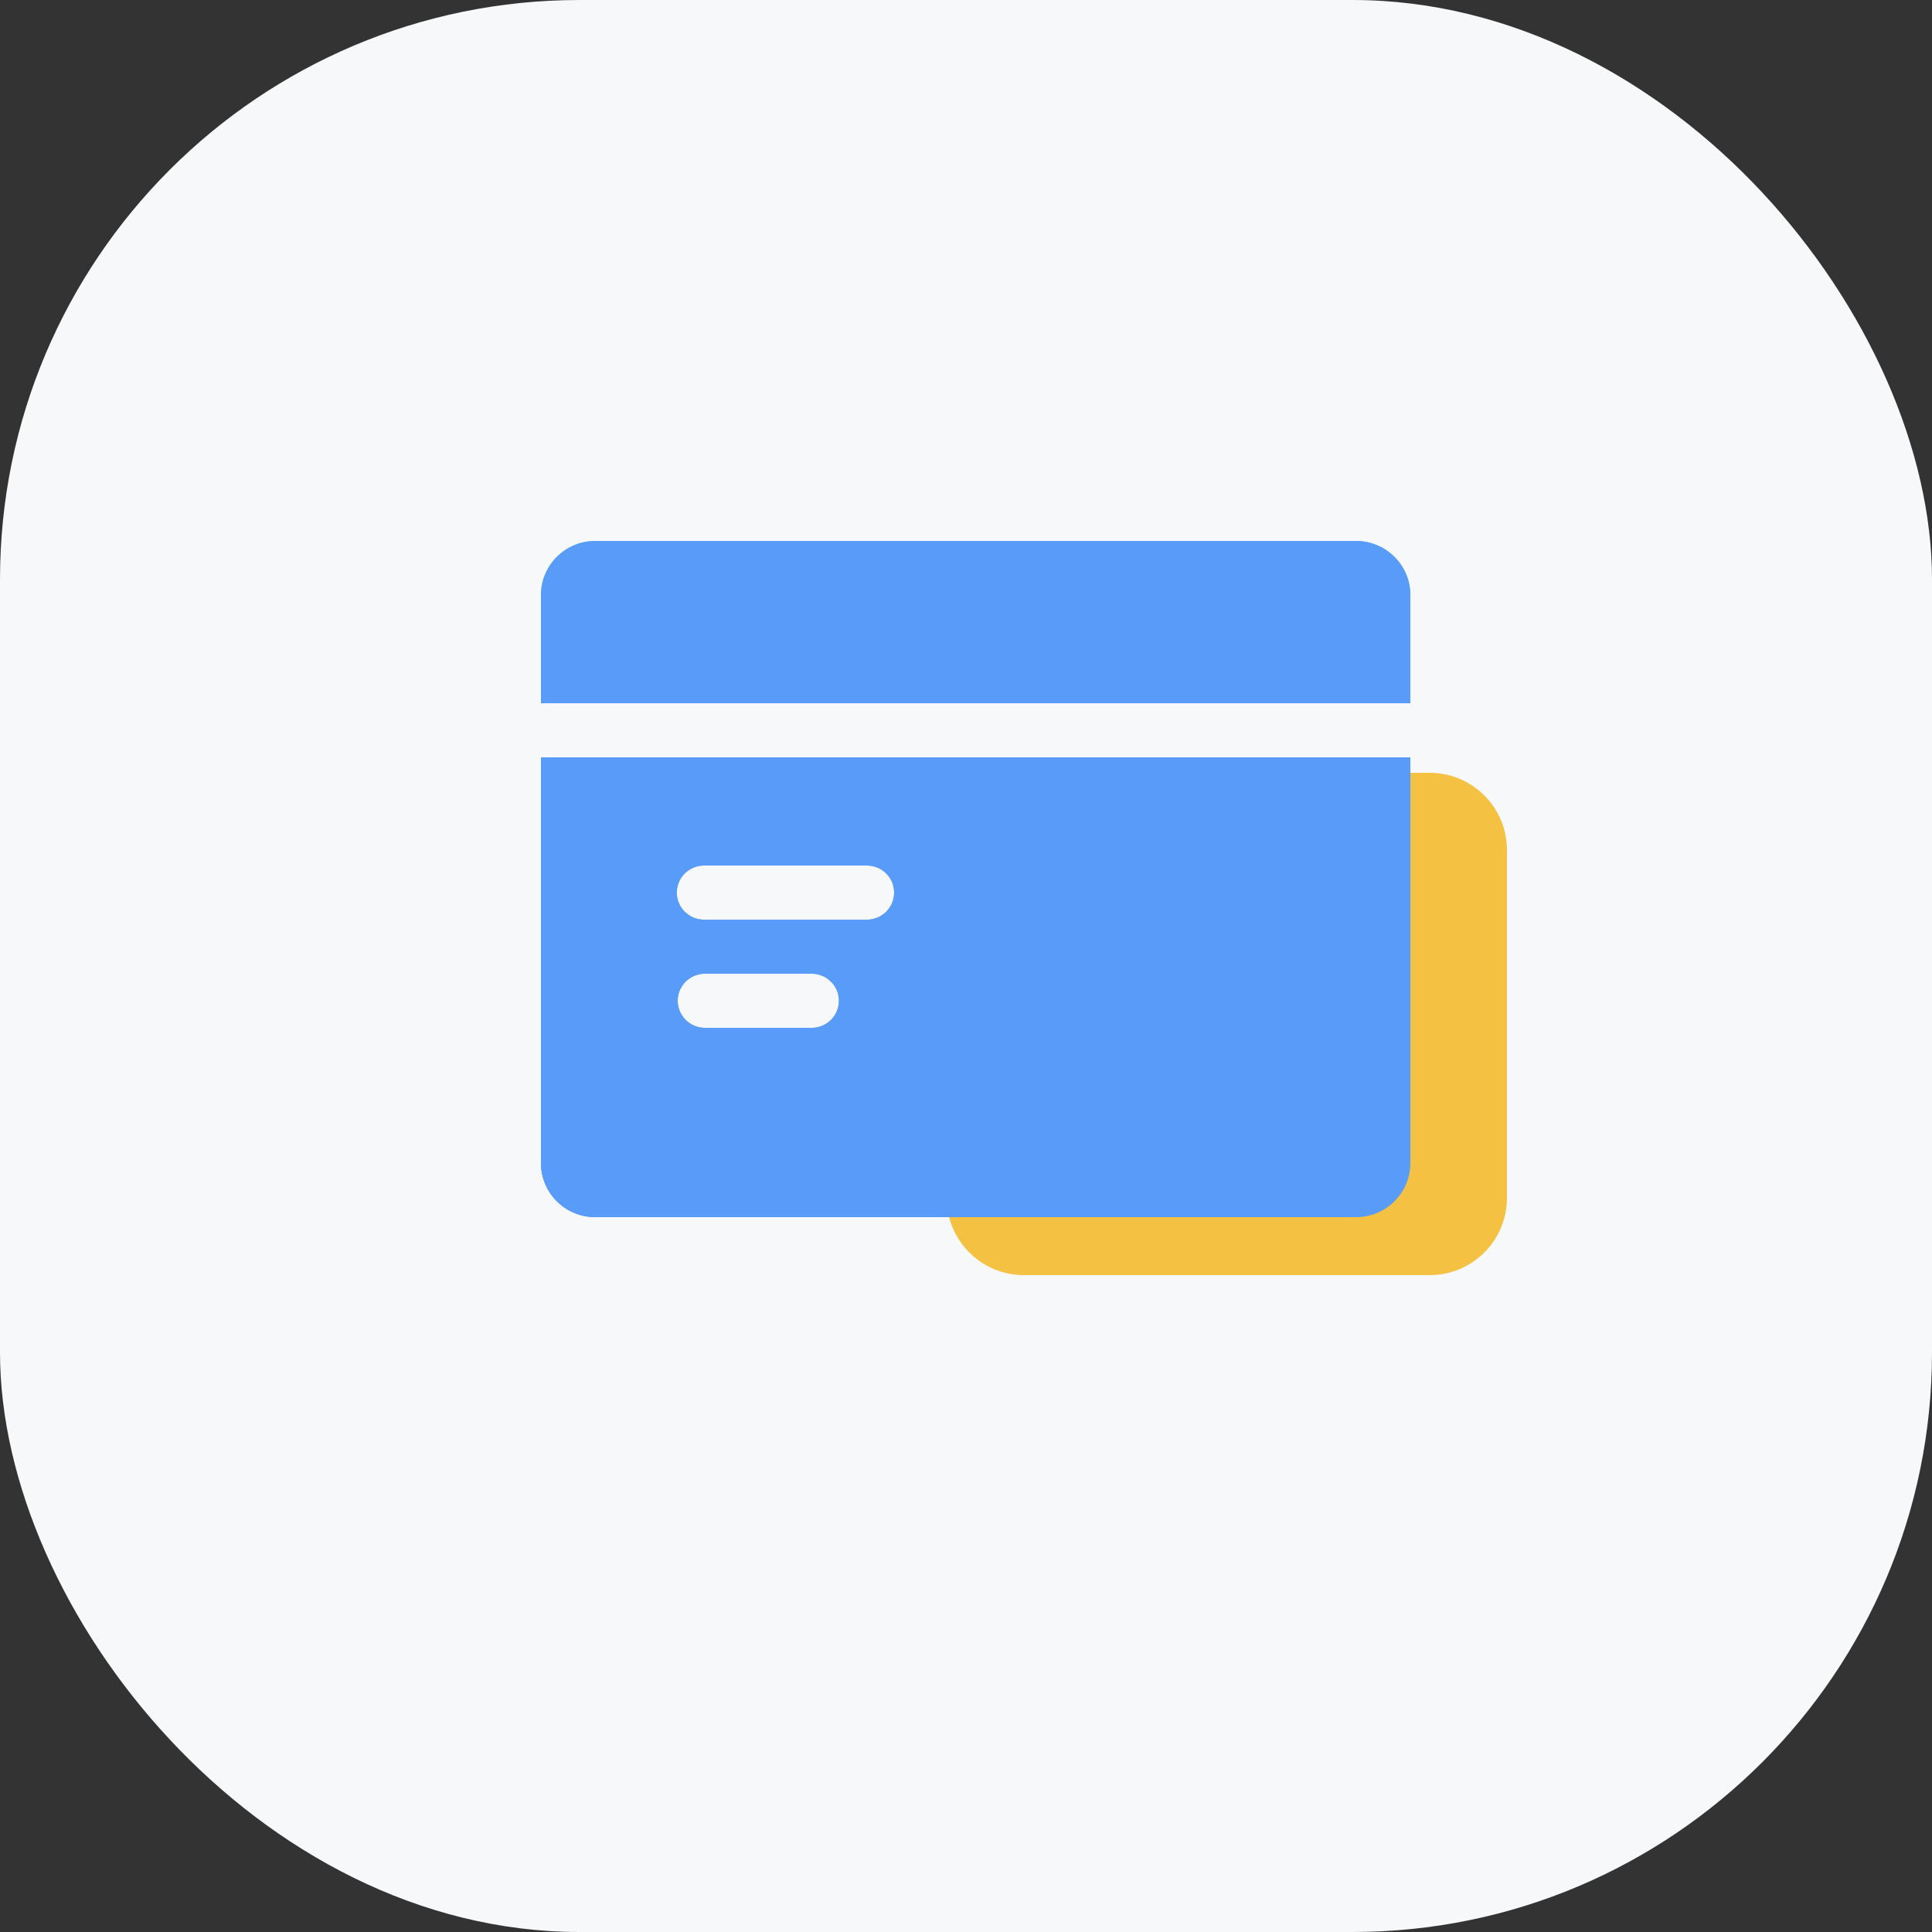 <?xml version="1.0" encoding="UTF-8"?>
<svg width="100px" height="100px" viewBox="0 0 100 100" version="1.1" xmlns="http://www.w3.org/2000/svg" xmlns:xlink="http://www.w3.org/1999/xlink">
    <rect x="0" y="0" width="100" height="100" fill="#333333" stroke="none"/>
    <!-- Generator: Sketch 60 (88103) - https://sketch.com -->
    <title>图标-05待处理放款</title>
    <desc>Created with Sketch.</desc>
    <defs>
        <linearGradient x1="50%" y1="0%" x2="50%" y2="100%" id="linearGradient-1">
            <stop stop-color="#71CAFA" offset="0%"></stop>
            <stop stop-color="#508FF7" offset="100%"></stop>
        </linearGradient>
    </defs>
    <g id="页面-1" stroke="none" stroke-width="1" fill="none" fill-rule="evenodd">
        <g id="首页02" transform="translate(-325, -558)">
            <g id="功能" transform="translate(30, 326)">
                <g id="图标-05待处理放款" transform="translate(295, 232)">
                    <rect id="矩形" fill="#F6F8F9" x="0" y="0" width="100" height="100" rx="30"></rect>
                    <g id="支付-icon" transform="translate(28, 28)">
                        <path d="M45,8.4 L5.07008193e-05,8.4 L5.07008193e-05,2.801 C5.07008193e-05,1.252 1.26,0 2.814,0 L42.187,0 C43.741,0 45,1.254 45,2.801 L45,8.4 L45,8.4 Z M45,11.201 L45,32.201 C45,33.746 43.74,35 42.186,35 L2.813,35 L2.813,35 C1.26,35.001 0.001,33.748 0,32.202 C0,32.202 0,32.201 0,32.201 L0,11.201 L45,11.201 L45,11.201 Z M8.437,16.8 L8.437,16.8 C7.66,16.8 7.03,17.427 7.03,18.2 C7.03,18.974 7.66,19.601 8.437,19.601 L16.874,19.601 L16.874,19.601 C17.651,19.601 18.281,18.974 18.281,18.2 C18.281,17.427 17.651,16.8 16.874,16.8 L8.437,16.8 L8.437,16.8 Z M8.437,22.4 L8.437,22.4 C7.661,22.426 7.052,23.073 7.078,23.846 C7.102,24.583 7.697,25.175 8.437,25.2 L14.063,25.2 L14.063,25.2 C14.839,25.174 15.448,24.527 15.422,23.754 C15.398,23.016 14.803,22.425 14.063,22.4 L8.437,22.4 L8.437,22.4 Z" id="形状" fill="url(#linearGradient-1)" fill-rule="nonzero"></path>
                        <path d="M21,12 L46,12 C48.209,12 50,13.791 50,16 L50,34 C50,36.209 48.209,38 46,38 L25,38 C22.791,38 21,36.209 21,34 L21,12 L21,12 Z" id="矩形" fill="#F5C142" fill-rule="nonzero"></path>
                        <path d="M45,8.4 L5.07008193e-05,8.4 L5.07008193e-05,2.801 C5.07008193e-05,1.252 1.26,0 2.814,0 L42.187,0 C43.741,0 45,1.254 45,2.801 L45,8.4 L45,8.4 Z M45,11.201 L45,32.201 C45,33.746 43.74,35 42.186,35 L2.813,35 L2.813,35 C1.26,35.001 0.001,33.748 0,32.202 C0,32.202 0,32.201 0,32.201 L0,11.201 L45,11.201 L45,11.201 Z M8.437,16.8 L8.437,16.8 C7.66,16.8 7.03,17.427 7.03,18.2 C7.03,18.974 7.66,19.601 8.437,19.601 L16.874,19.601 L16.874,19.601 C17.651,19.601 18.281,18.974 18.281,18.2 C18.281,17.427 17.651,16.8 16.874,16.8 L8.437,16.8 L8.437,16.8 Z M8.437,22.4 L8.437,22.4 C7.661,22.426 7.052,23.073 7.078,23.846 C7.102,24.583 7.697,25.175 8.437,25.2 L14.063,25.2 L14.063,25.2 C14.839,25.174 15.448,24.527 15.422,23.754 C15.398,23.016 14.803,22.425 14.063,22.4 L8.437,22.4 L8.437,22.4 Z" id="形状" fill="#599BF8"></path>
                    </g>
                </g>
            </g>
        </g>
    </g>
</svg>
